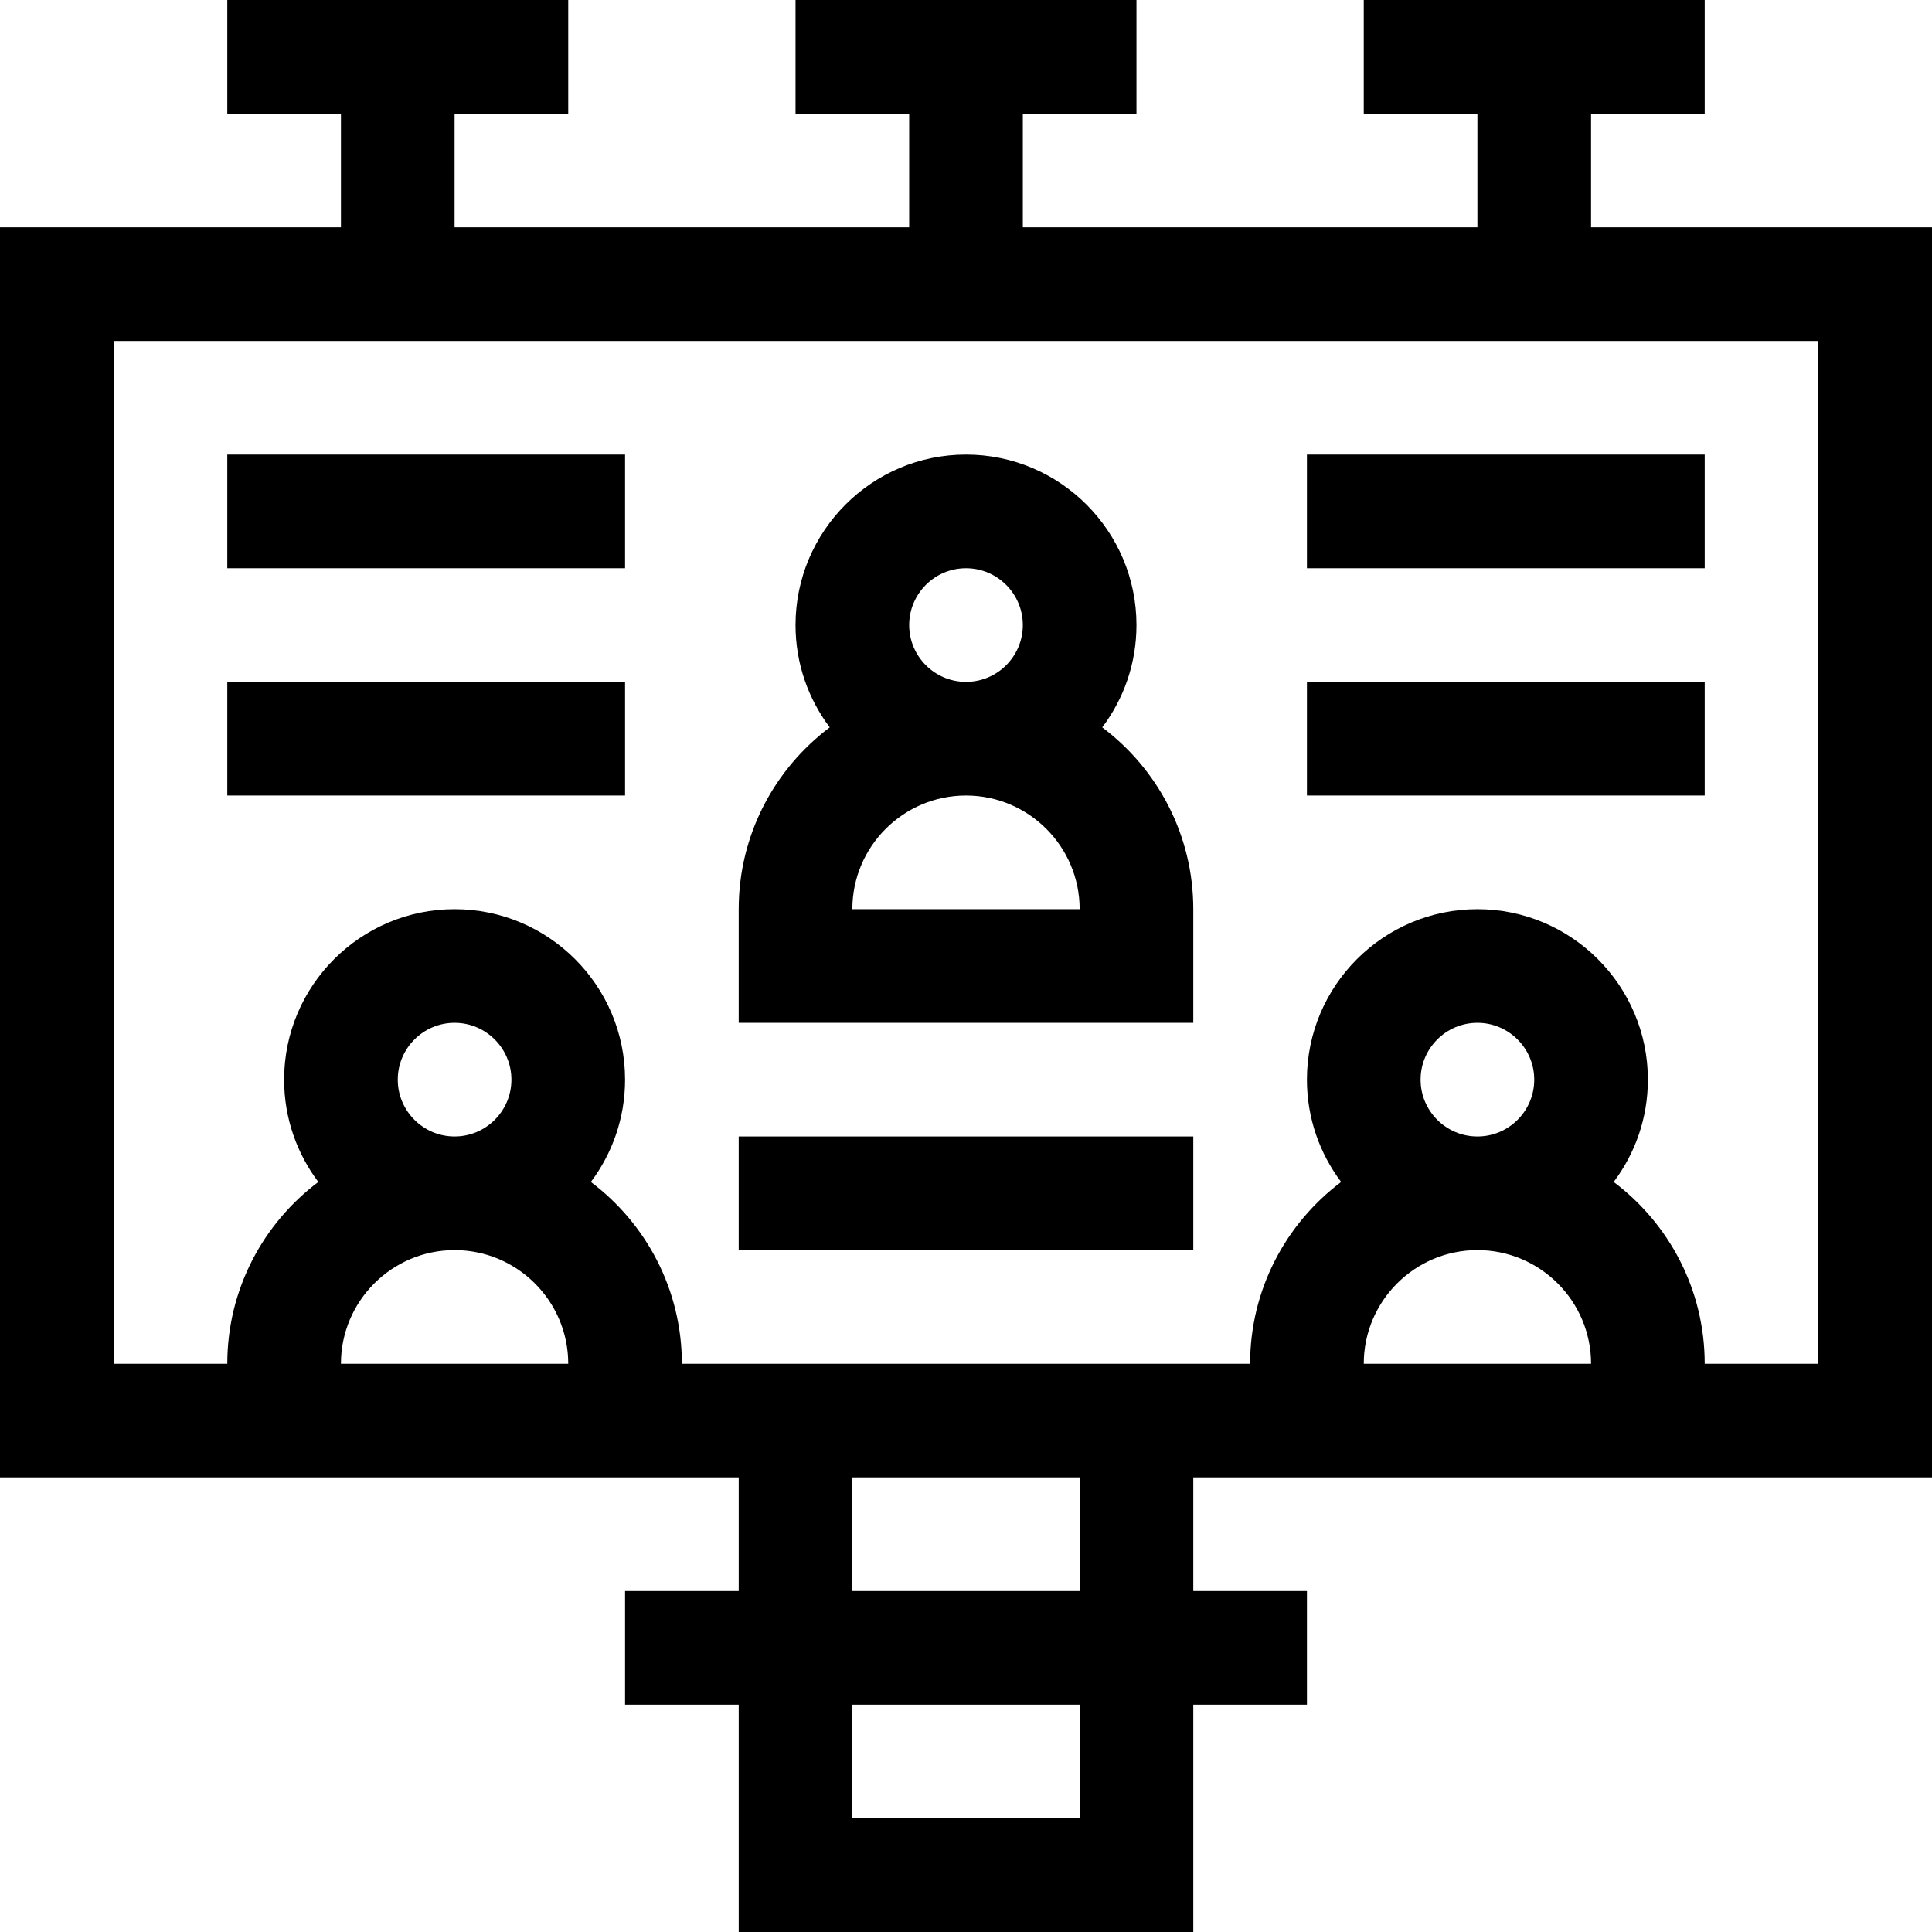 <svg id="Capa_1" enable-background="new 0 0 510 510" height="512" viewBox="0 0 510 510" width="512" xmlns="http://www.w3.org/2000/svg"><g><path d="m510 390v-330h-90v-30h30v-30h-90v30h30v30h-120v-30h30v-30h-90v30h30v30h-120v-30h30v-30h-90v30h30v30h-90v330h195v30h-30v30h30v60h120v-60h30v-30h-30v-30zm-135-105c0-8.272 6.728-15 15-15s15 6.728 15 15-6.728 15-15 15-15-6.728-15-15zm15 45c16.542 0 30 13.458 30 30h-60c0-16.542 13.458-30 30-30zm-285-45c0-8.272 6.729-15 15-15s15 6.728 15 15-6.729 15-15 15-15-6.728-15-15zm15 45c16.542 0 30 13.458 30 30h-60c0-16.542 13.458-30 30-30zm35.969-17.991c5.667-7.529 9.031-16.882 9.031-27.009 0-24.814-20.186-45-45-45s-45 20.186-45 45c0 10.127 3.364 19.48 9.031 27.009-14.582 10.956-24.031 28.389-24.031 47.991h-30v-270h450v270h-30c0-19.602-9.449-37.035-24.031-47.991 5.667-7.529 9.031-16.882 9.031-27.009 0-24.814-20.186-45-45-45s-45 20.186-45 45c0 10.127 3.364 19.48 9.031 27.009-14.582 10.956-24.031 28.389-24.031 47.991h-150c0-19.602-9.449-37.035-24.031-47.991zm129.031 167.991h-60v-30h60zm0-60h-60v-30h60z"/><path d="m290.969 192.009c5.667-7.529 9.031-16.882 9.031-27.009 0-24.814-20.186-45-45-45s-45 20.186-45 45c0 10.127 3.364 19.48 9.031 27.009-14.582 10.956-24.031 28.389-24.031 47.991v30h120v-30c0-19.602-9.449-37.035-24.031-47.991zm-50.969-27.009c0-8.271 6.729-15 15-15 8.272 0 15 6.729 15 15s-6.728 15-15 15c-8.271 0-15-6.729-15-15zm-15 75c0-16.542 13.458-30 30-30s30 13.458 30 30z"/><path d="m60 180h105v30h-105z"/><path d="m345 180h105v30h-105z"/><path d="m60 120h105v30h-105z"/><path d="m345 120h105v30h-105z"/><path d="m195 300h120v30h-120z"/></g></svg>